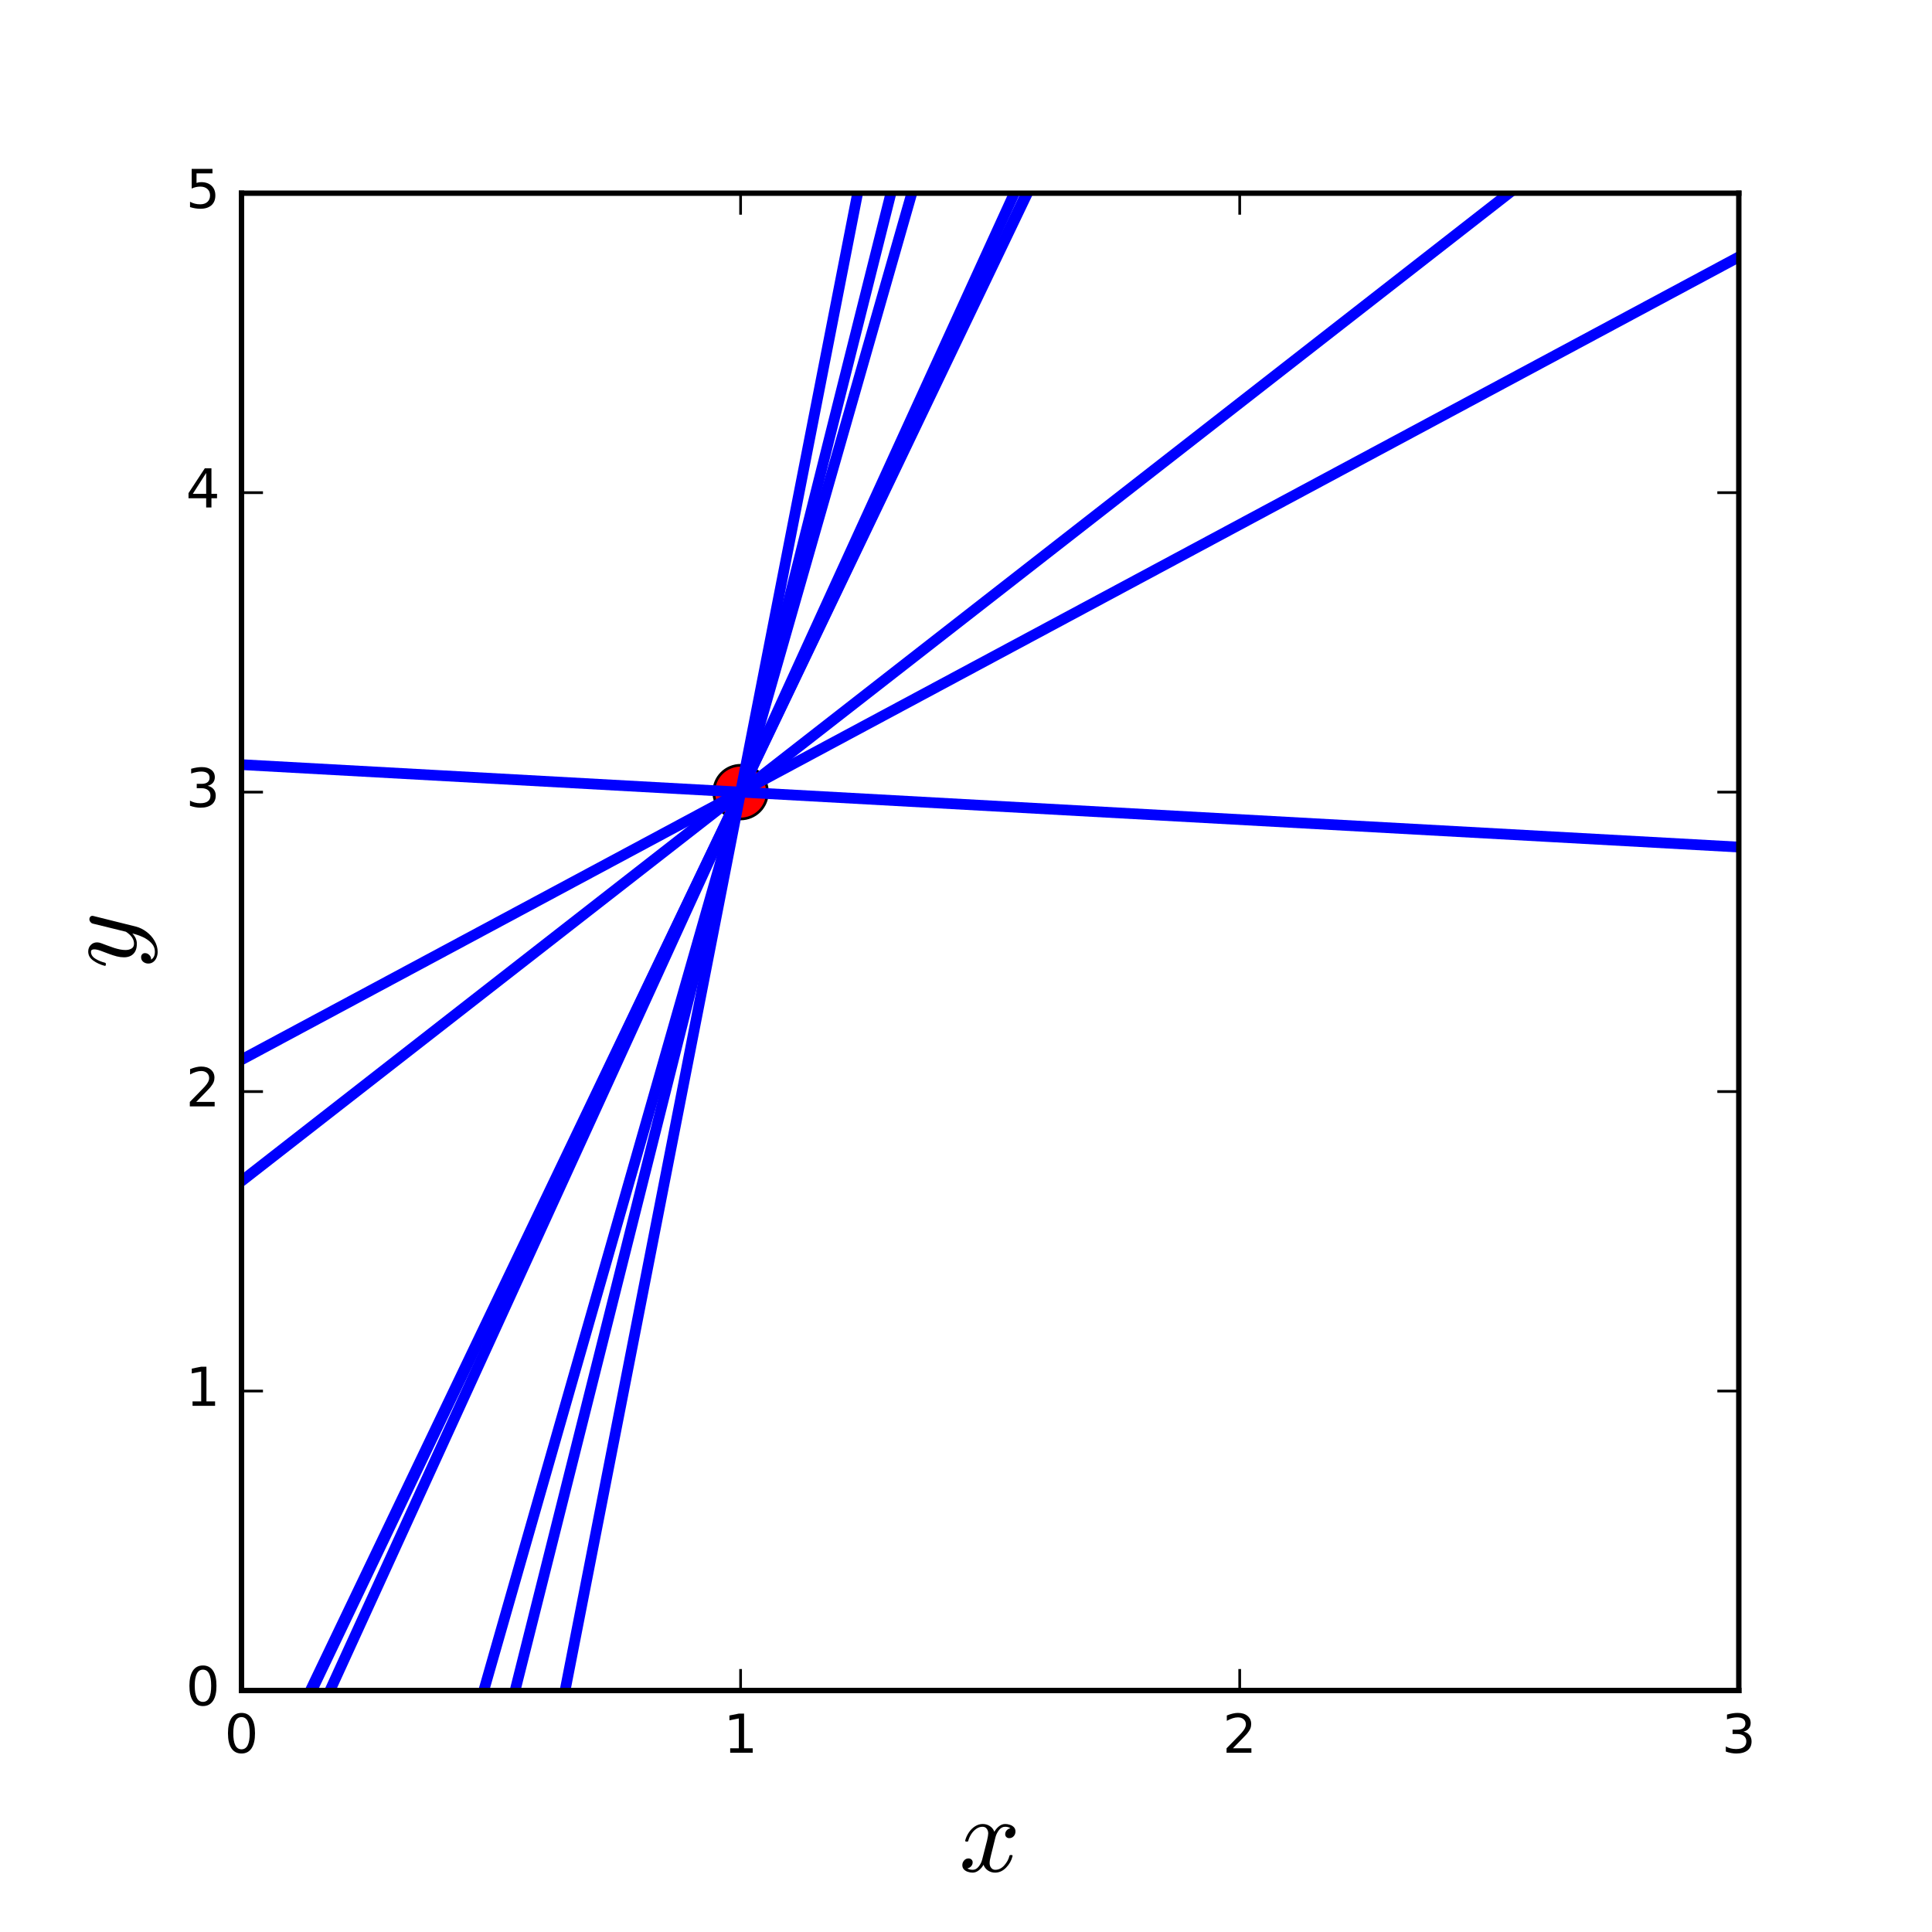 <?xml version="1.0" encoding="utf-8" standalone="no"?>
<!DOCTYPE svg PUBLIC "-//W3C//DTD SVG 1.1//EN"
  "http://www.w3.org/Graphics/SVG/1.1/DTD/svg11.dtd">
<!-- Created with matplotlib (http://matplotlib.org/) -->
<svg height="360pt" version="1.1" viewBox="0 0 360 360" width="360pt" xmlns="http://www.w3.org/2000/svg" xmlns:xlink="http://www.w3.org/1999/xlink">
 <defs>
  <style type="text/css">
*{stroke-linecap:butt;stroke-linejoin:round;stroke-miterlimit:100000;}
  </style>
 </defs>
 <g id="figure_1">
  <g id="patch_1">
   <path d="M 0 360 
L 360 360 
L 360 0 
L 0 0 
L 0 360 
z
" style="fill:none;"/>
  </g>
  <g id="axes_1">
   <g id="patch_2">
    <path d="M 45 315 
L 324 315 
L 324 36 
L 45 36 
L 45 315 
z
" style="fill:none;"/>
   </g>
   <g id="line2d_1">
    <defs>
     <path d="M 0 5 
C 1.326 5 2.598 4.473 3.536 3.536 
C 4.473 2.598 5 1.326 5 0 
C 5 -1.326 4.473 -2.598 3.536 -3.536 
C 2.598 -4.473 1.326 -5 0 -5 
C -1.326 -5 -2.598 -4.473 -3.536 -3.536 
C -4.473 -2.598 -5 -1.326 -5 0 
C -5 1.326 -4.473 2.598 -3.536 3.536 
C -2.598 4.473 -1.326 5 0 5 
z
" id="m4929f0bc2b" style="stroke:#000000;stroke-width:0.5;"/>
    </defs>
    <g clip-path="url(#p4f2854aa85)">
     <use style="fill:#ff0000;stroke:#000000;stroke-width:0.5;" x="138.0" xlink:href="#m4929f0bc2b" y="147.6"/>
    </g>
   </g>
   <g id="line2d_2">
    <path clip-path="url(#p4f2854aa85)" d="M 45 142.481 
L 324 157.838 
" style="fill:none;stroke:#0000ff;stroke-linecap:square;stroke-width:2.0;"/>
   </g>
   <g id="line2d_3">
    <path clip-path="url(#p4f2854aa85)" d="M 45 197.463 
L 324 47.875 
" style="fill:none;stroke:#0000ff;stroke-linecap:square;stroke-width:2.0;"/>
   </g>
   <g id="line2d_4">
    <path clip-path="url(#p4f2854aa85)" d="M 45 518.116 
M 84.436 361 
L 175.299 -1 
" style="fill:none;stroke:#0000ff;stroke-linecap:square;stroke-width:2.0;"/>
   </g>
   <g id="line2d_5">
    <path clip-path="url(#p4f2854aa85)" d="M 45 623.608 
M 96.307 361 
L 167.033 -1 
" style="fill:none;stroke:#0000ff;stroke-linecap:square;stroke-width:2.0;"/>
   </g>
   <g id="line2d_6">
    <path clip-path="url(#p4f2854aa85)" d="M 45 342.446 
L 208.927 -1 
" style="fill:none;stroke:#0000ff;stroke-linecap:square;stroke-width:2.0;"/>
   </g>
   <g id="line2d_7">
    <path clip-path="url(#p4f2854aa85)" d="M 45 220.094 
L 324 2.611 
" style="fill:none;stroke:#0000ff;stroke-linecap:square;stroke-width:2.0;"/>
   </g>
   <g id="line2d_8">
    <path clip-path="url(#p4f2854aa85)" d="M 45 472.931 
M 76.997 361 
L 180.479 -1 
" style="fill:none;stroke:#0000ff;stroke-linecap:square;stroke-width:2.0;"/>
   </g>
   <g id="line2d_9">
    <path clip-path="url(#p4f2854aa85)" d="M 45 341.803 
L 209.162 -1 
" style="fill:none;stroke:#0000ff;stroke-linecap:square;stroke-width:2.0;"/>
   </g>
   <g id="line2d_10">
    <path clip-path="url(#p4f2854aa85)" d="M 45 351.068 
L 205.921 -1 
" style="fill:none;stroke:#0000ff;stroke-linecap:square;stroke-width:2.0;"/>
   </g>
   <g id="patch_3">
    <path d="M 324 315 
L 324 36 
" style="fill:none;stroke:#000000;stroke-linecap:square;stroke-linejoin:miter;"/>
   </g>
   <g id="patch_4">
    <path d="M 45 315 
L 324 315 
" style="fill:none;stroke:#000000;stroke-linecap:square;stroke-linejoin:miter;"/>
   </g>
   <g id="patch_5">
    <path d="M 45 36 
L 324 36 
" style="fill:none;stroke:#000000;stroke-linecap:square;stroke-linejoin:miter;"/>
   </g>
   <g id="patch_6">
    <path d="M 45 315 
L 45 36 
" style="fill:none;stroke:#000000;stroke-linecap:square;stroke-linejoin:miter;"/>
   </g>
   <g id="matplotlib.axis_1">
    <g id="xtick_1">
     <g id="line2d_11">
      <defs>
       <path d="M 0 0 
L 0 -4 
" id="mf9cf531cbf" style="stroke:#000000;stroke-width:0.5;"/>
      </defs>
      <g>
       <use style="stroke:#000000;stroke-width:0.5;" x="45.0" xlink:href="#mf9cf531cbf" y="315.0"/>
      </g>
     </g>
     <g id="line2d_12">
      <defs>
       <path d="M 0 0 
L 0 4 
" id="mdd041645f3" style="stroke:#000000;stroke-width:0.5;"/>
      </defs>
      <g>
       <use style="stroke:#000000;stroke-width:0.5;" x="45.0" xlink:href="#mdd041645f3" y="36.0"/>
      </g>
     </g>
     <g id="text_1">
      <!-- 0 -->
      <defs>
       <path d="M 31.781 66.406 
Q 24.172 66.406 20.328 58.906 
Q 16.5 51.422 16.5 36.375 
Q 16.5 21.391 20.328 13.891 
Q 24.172 6.391 31.781 6.391 
Q 39.453 6.391 43.281 13.891 
Q 47.125 21.391 47.125 36.375 
Q 47.125 51.422 43.281 58.906 
Q 39.453 66.406 31.781 66.406 
M 31.781 74.219 
Q 44.047 74.219 50.516 64.516 
Q 56.984 54.828 56.984 36.375 
Q 56.984 17.969 50.516 8.266 
Q 44.047 -1.422 31.781 -1.422 
Q 19.531 -1.422 13.062 8.266 
Q 6.594 17.969 6.594 36.375 
Q 6.594 54.828 13.062 64.516 
Q 19.531 74.219 31.781 74.219 
" id="BitstreamVeraSans-Roman-30"/>
      </defs>
      <g transform="translate(41.819 326.598)scale(0.1 -0.1)">
       <use xlink:href="#BitstreamVeraSans-Roman-30"/>
      </g>
     </g>
    </g>
    <g id="xtick_2">
     <g id="line2d_13">
      <g>
       <use style="stroke:#000000;stroke-width:0.5;" x="138.0" xlink:href="#mf9cf531cbf" y="315.0"/>
      </g>
     </g>
     <g id="line2d_14">
      <g>
       <use style="stroke:#000000;stroke-width:0.5;" x="138.0" xlink:href="#mdd041645f3" y="36.0"/>
      </g>
     </g>
     <g id="text_2">
      <!-- 1 -->
      <defs>
       <path d="M 12.406 8.297 
L 28.516 8.297 
L 28.516 63.922 
L 10.984 60.406 
L 10.984 69.391 
L 28.422 72.906 
L 38.281 72.906 
L 38.281 8.297 
L 54.391 8.297 
L 54.391 0 
L 12.406 0 
z
" id="BitstreamVeraSans-Roman-31"/>
      </defs>
      <g transform="translate(134.819 326.598)scale(0.1 -0.1)">
       <use xlink:href="#BitstreamVeraSans-Roman-31"/>
      </g>
     </g>
    </g>
    <g id="xtick_3">
     <g id="line2d_15">
      <g>
       <use style="stroke:#000000;stroke-width:0.5;" x="231.0" xlink:href="#mf9cf531cbf" y="315.0"/>
      </g>
     </g>
     <g id="line2d_16">
      <g>
       <use style="stroke:#000000;stroke-width:0.5;" x="231.0" xlink:href="#mdd041645f3" y="36.0"/>
      </g>
     </g>
     <g id="text_3">
      <!-- 2 -->
      <defs>
       <path d="M 19.188 8.297 
L 53.609 8.297 
L 53.609 0 
L 7.328 0 
L 7.328 8.297 
Q 12.938 14.109 22.625 23.891 
Q 32.328 33.688 34.812 36.531 
Q 39.547 41.844 41.422 45.531 
Q 43.312 49.219 43.312 52.781 
Q 43.312 58.594 39.234 62.25 
Q 35.156 65.922 28.609 65.922 
Q 23.969 65.922 18.812 64.312 
Q 13.672 62.703 7.812 59.422 
L 7.812 69.391 
Q 13.766 71.781 18.938 73 
Q 24.125 74.219 28.422 74.219 
Q 39.75 74.219 46.484 68.547 
Q 53.219 62.891 53.219 53.422 
Q 53.219 48.922 51.531 44.891 
Q 49.859 40.875 45.406 35.406 
Q 44.188 33.984 37.641 27.219 
Q 31.109 20.453 19.188 8.297 
" id="BitstreamVeraSans-Roman-32"/>
      </defs>
      <g transform="translate(227.819 326.598)scale(0.1 -0.1)">
       <use xlink:href="#BitstreamVeraSans-Roman-32"/>
      </g>
     </g>
    </g>
    <g id="xtick_4">
     <g id="line2d_17">
      <g>
       <use style="stroke:#000000;stroke-width:0.5;" x="324.0" xlink:href="#mf9cf531cbf" y="315.0"/>
      </g>
     </g>
     <g id="line2d_18">
      <g>
       <use style="stroke:#000000;stroke-width:0.5;" x="324.0" xlink:href="#mdd041645f3" y="36.0"/>
      </g>
     </g>
     <g id="text_4">
      <!-- 3 -->
      <defs>
       <path d="M 40.578 39.312 
Q 47.656 37.797 51.625 33 
Q 55.609 28.219 55.609 21.188 
Q 55.609 10.406 48.188 4.484 
Q 40.766 -1.422 27.094 -1.422 
Q 22.516 -1.422 17.656 -0.516 
Q 12.797 0.391 7.625 2.203 
L 7.625 11.719 
Q 11.719 9.328 16.594 8.109 
Q 21.484 6.891 26.812 6.891 
Q 36.078 6.891 40.938 10.547 
Q 45.797 14.203 45.797 21.188 
Q 45.797 27.641 41.281 31.266 
Q 36.766 34.906 28.719 34.906 
L 20.219 34.906 
L 20.219 43.016 
L 29.109 43.016 
Q 36.375 43.016 40.234 45.922 
Q 44.094 48.828 44.094 54.297 
Q 44.094 59.906 40.109 62.906 
Q 36.141 65.922 28.719 65.922 
Q 24.656 65.922 20.016 65.031 
Q 15.375 64.156 9.812 62.312 
L 9.812 71.094 
Q 15.438 72.656 20.344 73.438 
Q 25.25 74.219 29.594 74.219 
Q 40.828 74.219 47.359 69.109 
Q 53.906 64.016 53.906 55.328 
Q 53.906 49.266 50.438 45.094 
Q 46.969 40.922 40.578 39.312 
" id="BitstreamVeraSans-Roman-33"/>
      </defs>
      <g transform="translate(320.819 326.598)scale(0.1 -0.1)">
       <use xlink:href="#BitstreamVeraSans-Roman-33"/>
      </g>
     </g>
    </g>
    <g id="text_5">
     <!-- $x$ -->
     <defs>
      <path d="M 7.812 2.875 
Q 9.578 1.516 12.797 1.516 
Q 15.922 1.516 18.312 4.516 
Q 20.703 7.516 21.578 11.078 
L 26.125 28.812 
Q 27.203 33.641 27.203 35.406 
Q 27.203 37.891 25.812 39.75 
Q 24.422 41.609 21.922 41.609 
Q 18.75 41.609 15.969 39.625 
Q 13.188 37.641 11.281 34.594 
Q 9.375 31.547 8.594 28.422 
Q 8.406 27.781 7.812 27.781 
L 6.594 27.781 
Q 5.812 27.781 5.812 28.719 
L 5.812 29 
Q 6.781 32.719 9.125 36.25 
Q 11.469 39.797 14.859 41.984 
Q 18.266 44.188 22.125 44.188 
Q 25.781 44.188 28.734 42.234 
Q 31.688 40.281 32.906 36.922 
Q 34.625 39.984 37.281 42.078 
Q 39.938 44.188 43.109 44.188 
Q 45.266 44.188 47.5 43.422 
Q 49.75 42.672 51.172 41.109 
Q 52.594 39.547 52.594 37.203 
Q 52.594 34.672 50.953 32.828 
Q 49.312 31 46.781 31 
Q 45.172 31 44.094 32.031 
Q 43.016 33.062 43.016 34.625 
Q 43.016 36.719 44.453 38.297 
Q 45.906 39.891 47.906 40.188 
Q 46.094 41.609 42.922 41.609 
Q 39.703 41.609 37.328 38.625 
Q 34.969 35.641 33.984 31.984 
L 29.594 14.312 
Q 28.516 10.297 28.516 7.719 
Q 28.516 5.172 29.953 3.344 
Q 31.391 1.516 33.797 1.516 
Q 38.484 1.516 42.156 5.641 
Q 45.844 9.766 47.016 14.703 
Q 47.219 15.281 47.797 15.281 
L 49.031 15.281 
Q 49.422 15.281 49.656 15.016 
Q 49.906 14.75 49.906 14.406 
Q 49.906 14.312 49.812 14.109 
Q 48.391 8.156 43.844 3.516 
Q 39.312 -1.125 33.594 -1.125 
Q 29.938 -1.125 26.984 0.844 
Q 24.031 2.828 22.797 6.203 
Q 21.234 3.266 18.469 1.062 
Q 15.719 -1.125 12.594 -1.125 
Q 10.453 -1.125 8.172 -0.359 
Q 5.906 0.391 4.484 1.953 
Q 3.078 3.516 3.078 5.906 
Q 3.078 8.25 4.703 10.172 
Q 6.344 12.109 8.797 12.109 
Q 10.453 12.109 11.578 11.109 
Q 12.703 10.109 12.703 8.5 
Q 12.703 6.391 11.297 4.828 
Q 9.906 3.266 7.812 2.875 
" id="Cmmi10-78"/>
     </defs>
     <g transform="translate(178.7 348.875)scale(0.2 -0.2)">
      <use transform="translate(0.0 0.812)" xlink:href="#Cmmi10-78"/>
     </g>
    </g>
   </g>
   <g id="matplotlib.axis_2">
    <g id="ytick_1">
     <g id="line2d_19">
      <defs>
       <path d="M 0 0 
L 4 0 
" id="mb9a3021e65" style="stroke:#000000;stroke-width:0.5;"/>
      </defs>
      <g>
       <use style="stroke:#000000;stroke-width:0.5;" x="45.0" xlink:href="#mb9a3021e65" y="315.0"/>
      </g>
     </g>
     <g id="line2d_20">
      <defs>
       <path d="M 0 0 
L -4 0 
" id="mfdad070f10" style="stroke:#000000;stroke-width:0.5;"/>
      </defs>
      <g>
       <use style="stroke:#000000;stroke-width:0.5;" x="324.0" xlink:href="#mfdad070f10" y="315.0"/>
      </g>
     </g>
     <g id="text_6">
      <!-- 0 -->
      <g transform="translate(34.638 317.759)scale(0.1 -0.1)">
       <use xlink:href="#BitstreamVeraSans-Roman-30"/>
      </g>
     </g>
    </g>
    <g id="ytick_2">
     <g id="line2d_21">
      <g>
       <use style="stroke:#000000;stroke-width:0.5;" x="45.0" xlink:href="#mb9a3021e65" y="259.2"/>
      </g>
     </g>
     <g id="line2d_22">
      <g>
       <use style="stroke:#000000;stroke-width:0.5;" x="324.0" xlink:href="#mfdad070f10" y="259.2"/>
      </g>
     </g>
     <g id="text_7">
      <!-- 1 -->
      <g transform="translate(34.638 261.959)scale(0.1 -0.1)">
       <use xlink:href="#BitstreamVeraSans-Roman-31"/>
      </g>
     </g>
    </g>
    <g id="ytick_3">
     <g id="line2d_23">
      <g>
       <use style="stroke:#000000;stroke-width:0.5;" x="45.0" xlink:href="#mb9a3021e65" y="203.4"/>
      </g>
     </g>
     <g id="line2d_24">
      <g>
       <use style="stroke:#000000;stroke-width:0.5;" x="324.0" xlink:href="#mfdad070f10" y="203.4"/>
      </g>
     </g>
     <g id="text_8">
      <!-- 2 -->
      <g transform="translate(34.638 206.159)scale(0.1 -0.1)">
       <use xlink:href="#BitstreamVeraSans-Roman-32"/>
      </g>
     </g>
    </g>
    <g id="ytick_4">
     <g id="line2d_25">
      <g>
       <use style="stroke:#000000;stroke-width:0.5;" x="45.0" xlink:href="#mb9a3021e65" y="147.6"/>
      </g>
     </g>
     <g id="line2d_26">
      <g>
       <use style="stroke:#000000;stroke-width:0.5;" x="324.0" xlink:href="#mfdad070f10" y="147.6"/>
      </g>
     </g>
     <g id="text_9">
      <!-- 3 -->
      <g transform="translate(34.638 150.359)scale(0.1 -0.1)">
       <use xlink:href="#BitstreamVeraSans-Roman-33"/>
      </g>
     </g>
    </g>
    <g id="ytick_5">
     <g id="line2d_27">
      <g>
       <use style="stroke:#000000;stroke-width:0.5;" x="45.0" xlink:href="#mb9a3021e65" y="91.8"/>
      </g>
     </g>
     <g id="line2d_28">
      <g>
       <use style="stroke:#000000;stroke-width:0.5;" x="324.0" xlink:href="#mfdad070f10" y="91.8"/>
      </g>
     </g>
     <g id="text_10">
      <!-- 4 -->
      <defs>
       <path d="M 37.797 64.312 
L 12.891 25.391 
L 37.797 25.391 
z
M 35.203 72.906 
L 47.609 72.906 
L 47.609 25.391 
L 58.016 25.391 
L 58.016 17.188 
L 47.609 17.188 
L 47.609 0 
L 37.797 0 
L 37.797 17.188 
L 4.891 17.188 
L 4.891 26.703 
z
" id="BitstreamVeraSans-Roman-34"/>
      </defs>
      <g transform="translate(34.638 94.559)scale(0.1 -0.1)">
       <use xlink:href="#BitstreamVeraSans-Roman-34"/>
      </g>
     </g>
    </g>
    <g id="ytick_6">
     <g id="line2d_29">
      <g>
       <use style="stroke:#000000;stroke-width:0.5;" x="45.0" xlink:href="#mb9a3021e65" y="36.0"/>
      </g>
     </g>
     <g id="line2d_30">
      <g>
       <use style="stroke:#000000;stroke-width:0.5;" x="324.0" xlink:href="#mfdad070f10" y="36.0"/>
      </g>
     </g>
     <g id="text_11">
      <!-- 5 -->
      <defs>
       <path d="M 10.797 72.906 
L 49.516 72.906 
L 49.516 64.594 
L 19.828 64.594 
L 19.828 46.734 
Q 21.969 47.469 24.109 47.828 
Q 26.266 48.188 28.422 48.188 
Q 40.625 48.188 47.75 41.5 
Q 54.891 34.812 54.891 23.391 
Q 54.891 11.625 47.562 5.094 
Q 40.234 -1.422 26.906 -1.422 
Q 22.312 -1.422 17.547 -0.641 
Q 12.797 0.141 7.719 1.703 
L 7.719 11.625 
Q 12.109 9.234 16.797 8.062 
Q 21.484 6.891 26.703 6.891 
Q 35.156 6.891 40.078 11.328 
Q 45.016 15.766 45.016 23.391 
Q 45.016 31 40.078 35.438 
Q 35.156 39.891 26.703 39.891 
Q 22.75 39.891 18.812 39.016 
Q 14.891 38.141 10.797 36.281 
z
" id="BitstreamVeraSans-Roman-35"/>
      </defs>
      <g transform="translate(34.638 38.759)scale(0.1 -0.1)">
       <use xlink:href="#BitstreamVeraSans-Roman-35"/>
      </g>
     </g>
    </g>
    <g id="text_12">
     <!-- $y$ -->
     <defs>
      <path d="M 8.406 -14.312 
Q 10.5 -17.922 15.719 -17.922 
Q 20.453 -17.922 23.922 -14.594 
Q 27.391 -11.281 29.516 -6.562 
Q 31.641 -1.859 32.812 3.078 
Q 28.375 -1.125 23.188 -1.125 
Q 19.234 -1.125 16.453 0.234 
Q 13.672 1.609 12.125 4.312 
Q 10.594 7.031 10.594 10.891 
Q 10.594 14.156 11.469 17.594 
Q 12.359 21.047 13.938 25.266 
Q 15.531 29.5 16.703 32.625 
Q 18.016 36.281 18.016 38.625 
Q 18.016 41.609 15.828 41.609 
Q 11.859 41.609 9.297 37.531 
Q 6.734 33.453 5.516 28.422 
Q 5.328 27.781 4.688 27.781 
L 3.516 27.781 
Q 2.688 27.781 2.688 28.719 
L 2.688 29 
Q 4.297 34.969 7.609 39.578 
Q 10.938 44.188 16.016 44.188 
Q 19.578 44.188 22.047 41.844 
Q 24.516 39.5 24.516 35.891 
Q 24.516 34.031 23.688 31.984 
Q 23.25 30.766 21.688 26.656 
Q 20.125 22.562 19.281 19.875 
Q 18.453 17.188 17.922 14.594 
Q 17.391 12.016 17.391 9.422 
Q 17.391 6.109 18.797 3.812 
Q 20.219 1.516 23.297 1.516 
Q 29.5 1.516 34.422 9.078 
L 42 39.891 
Q 42.328 41.219 43.547 42.156 
Q 44.781 43.109 46.188 43.109 
Q 47.406 43.109 48.312 42.328 
Q 49.219 41.547 49.219 40.281 
Q 49.219 39.703 49.125 39.5 
L 39.203 -0.297 
Q 37.891 -5.422 34.375 -10.109 
Q 30.859 -14.797 25.906 -17.656 
Q 20.953 -20.516 15.578 -20.516 
Q 12.984 -20.516 10.438 -19.5 
Q 7.906 -18.5 6.344 -16.5 
Q 4.781 -14.5 4.781 -11.812 
Q 4.781 -9.078 6.391 -7.078 
Q 8.016 -5.078 10.688 -5.078 
Q 12.312 -5.078 13.406 -6.078 
Q 14.5 -7.078 14.5 -8.688 
Q 14.5 -10.984 12.781 -12.688 
Q 11.078 -14.406 8.797 -14.406 
Q 8.688 -14.359 8.594 -14.328 
Q 8.5 -14.312 8.406 -14.312 
" id="Cmmi10-79"/>
     </defs>
     <g transform="translate(25.438 180.5)rotate(-90.0)scale(0.2 -0.2)">
      <use transform="translate(0.0 0.812)" xlink:href="#Cmmi10-79"/>
     </g>
    </g>
   </g>
  </g>
 </g>
 <defs>
  <clipPath id="p4f2854aa85">
   <rect height="279.0" width="279.0" x="45.0" y="36.0"/>
  </clipPath>
 </defs>
</svg>
